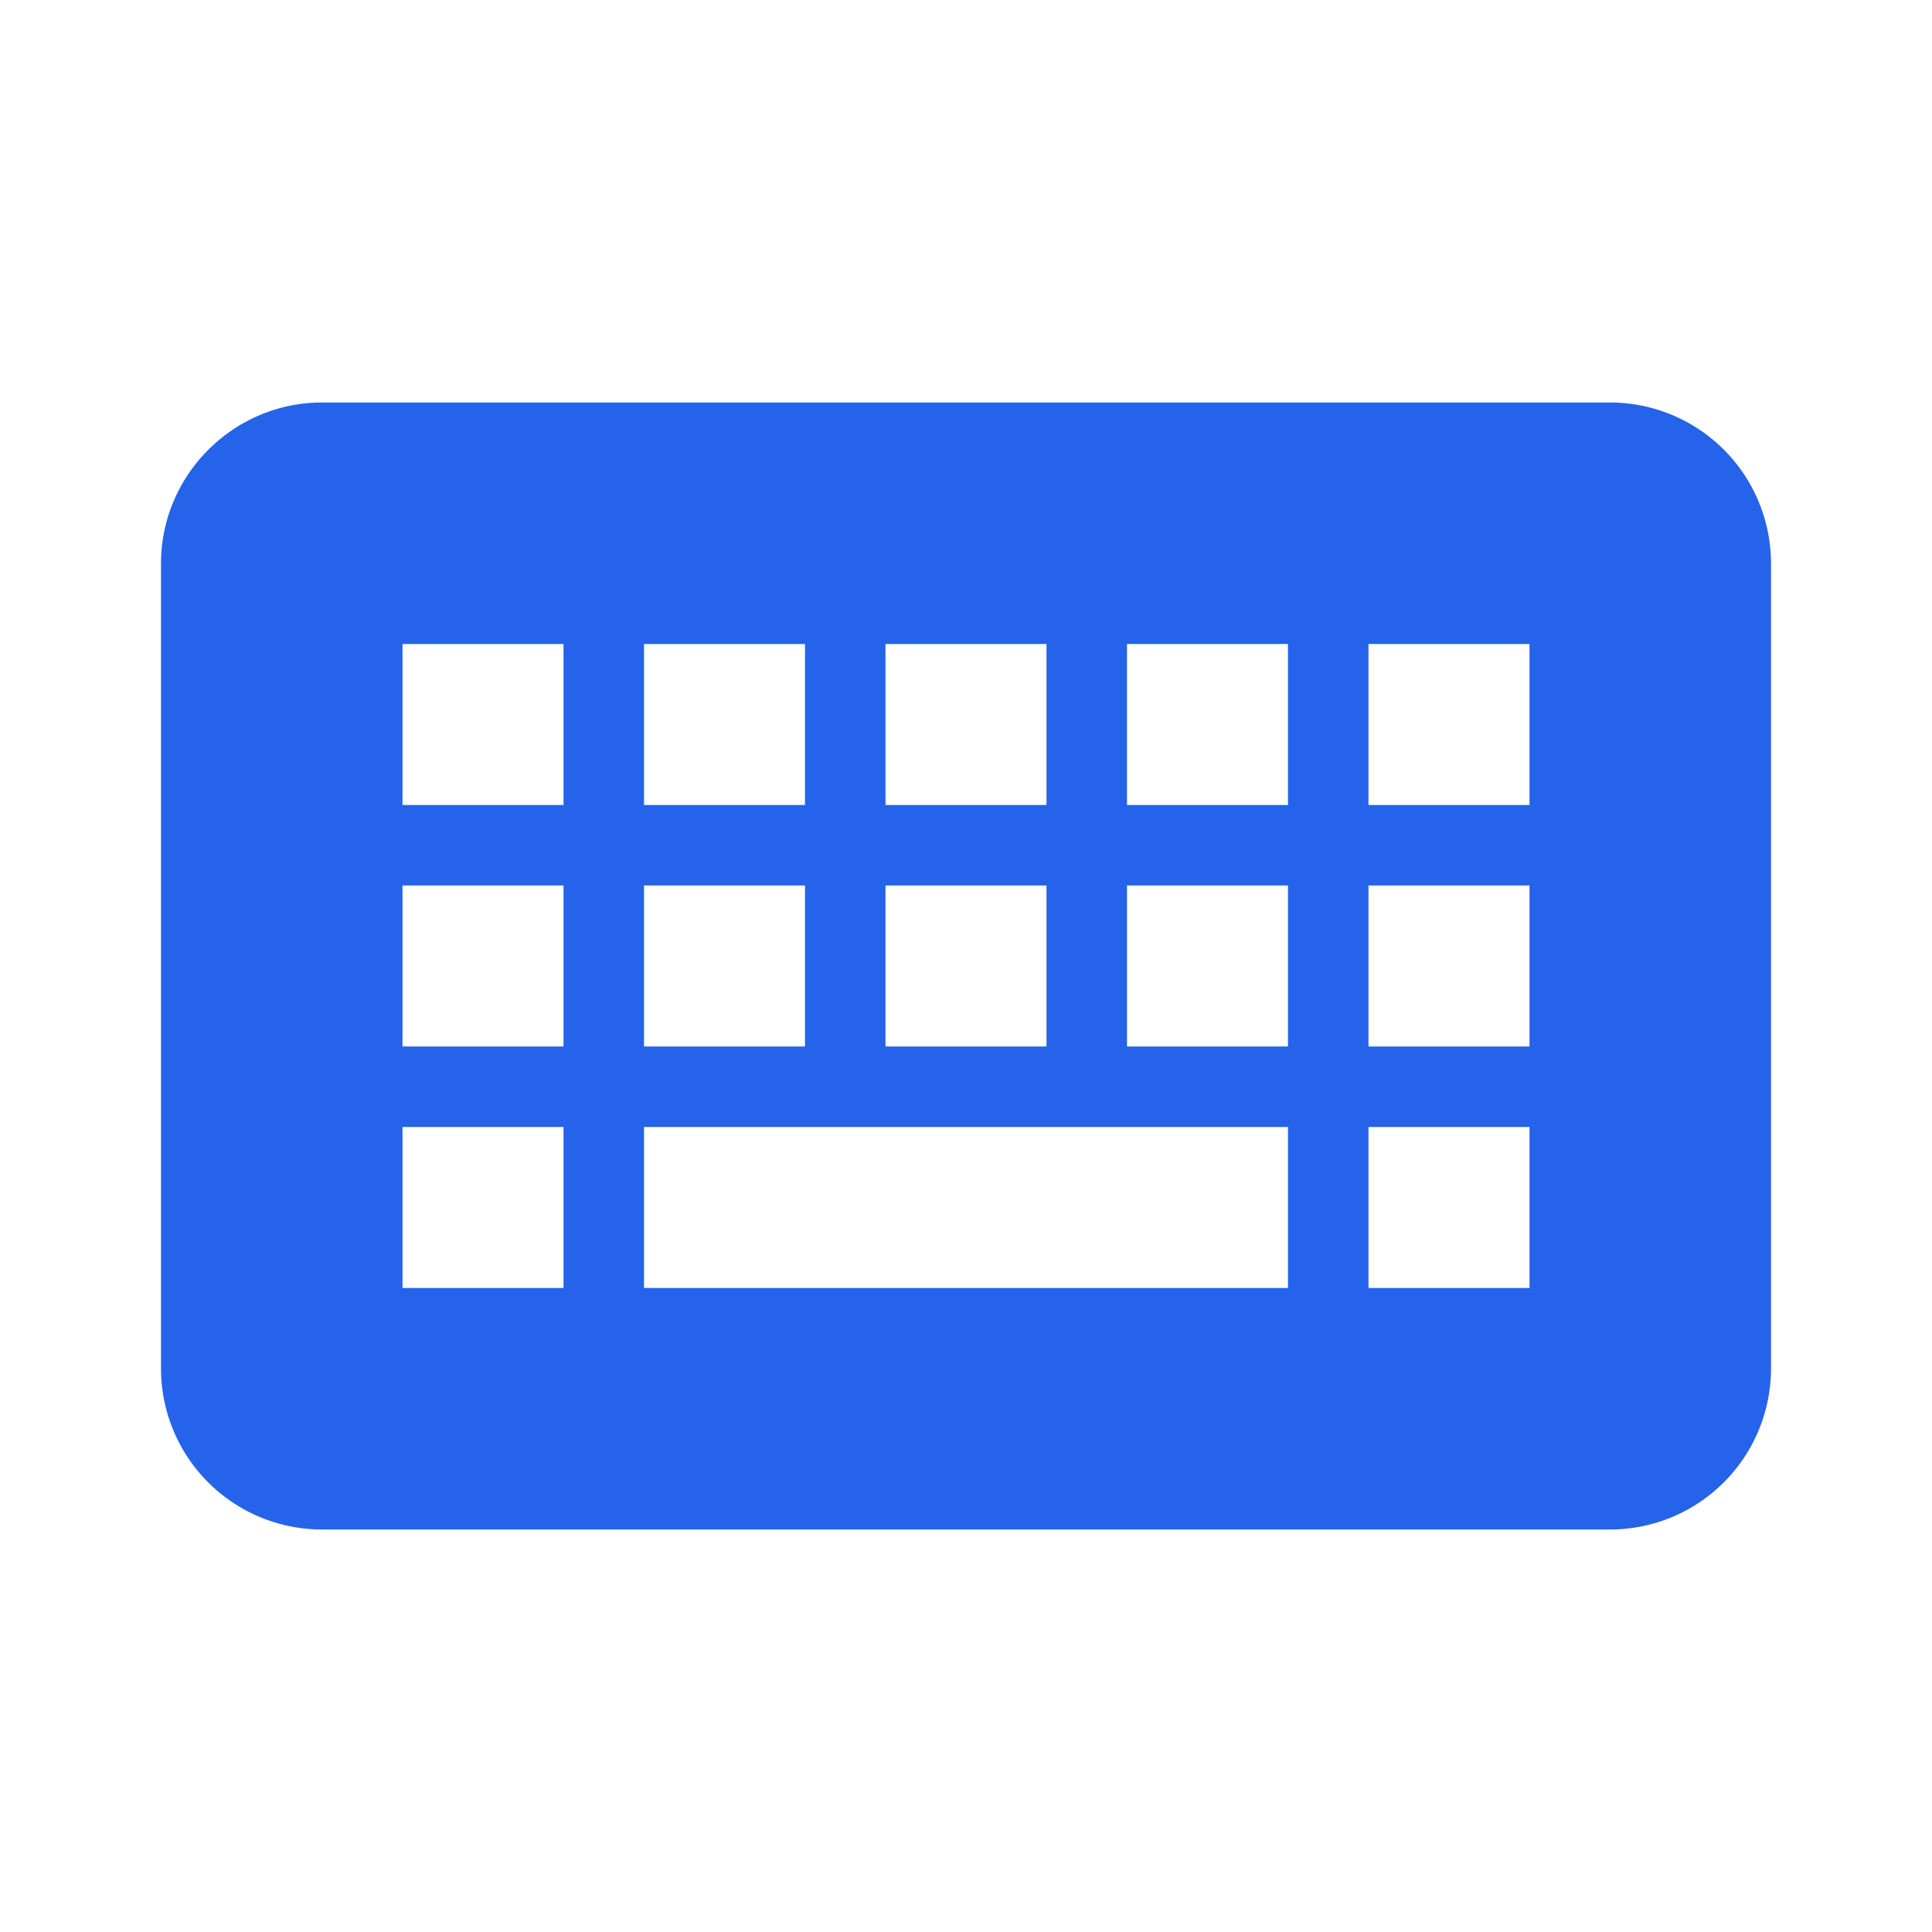 <svg class="w-6 h-6 " aria-hidden="true" xmlns="http://www.w3.org/2000/svg" fill="#2563eb"
                                viewBox="0 0 24 24">
                                <path fill-rule="evenodd"
                                    d="M2 7c0-1.1.9-2 2-2h16a2 2 0 0 1 2 2v10a2 2 0 0 1-2 2H4a2 2 0 0 1-2-2V7Zm5 1H5v2h2V8Zm3 0H8v2h2V8Zm3 0h-2v2h2V8Zm3 0h-2v2h2V8Zm3 0h-2v2h2V8ZM7 11H5v2h2v-2Zm3 0H8v2h2v-2Zm3 0h-2v2h2v-2Zm3 0h-2v2h2v-2Zm3 0h-2v2h2v-2ZM7 14H5v2h2v-2Zm1 0v2h8v-2H8Zm11 0h-2v2h2v-2Z"
                                    clip-rule="evenodd" />
                            </svg>